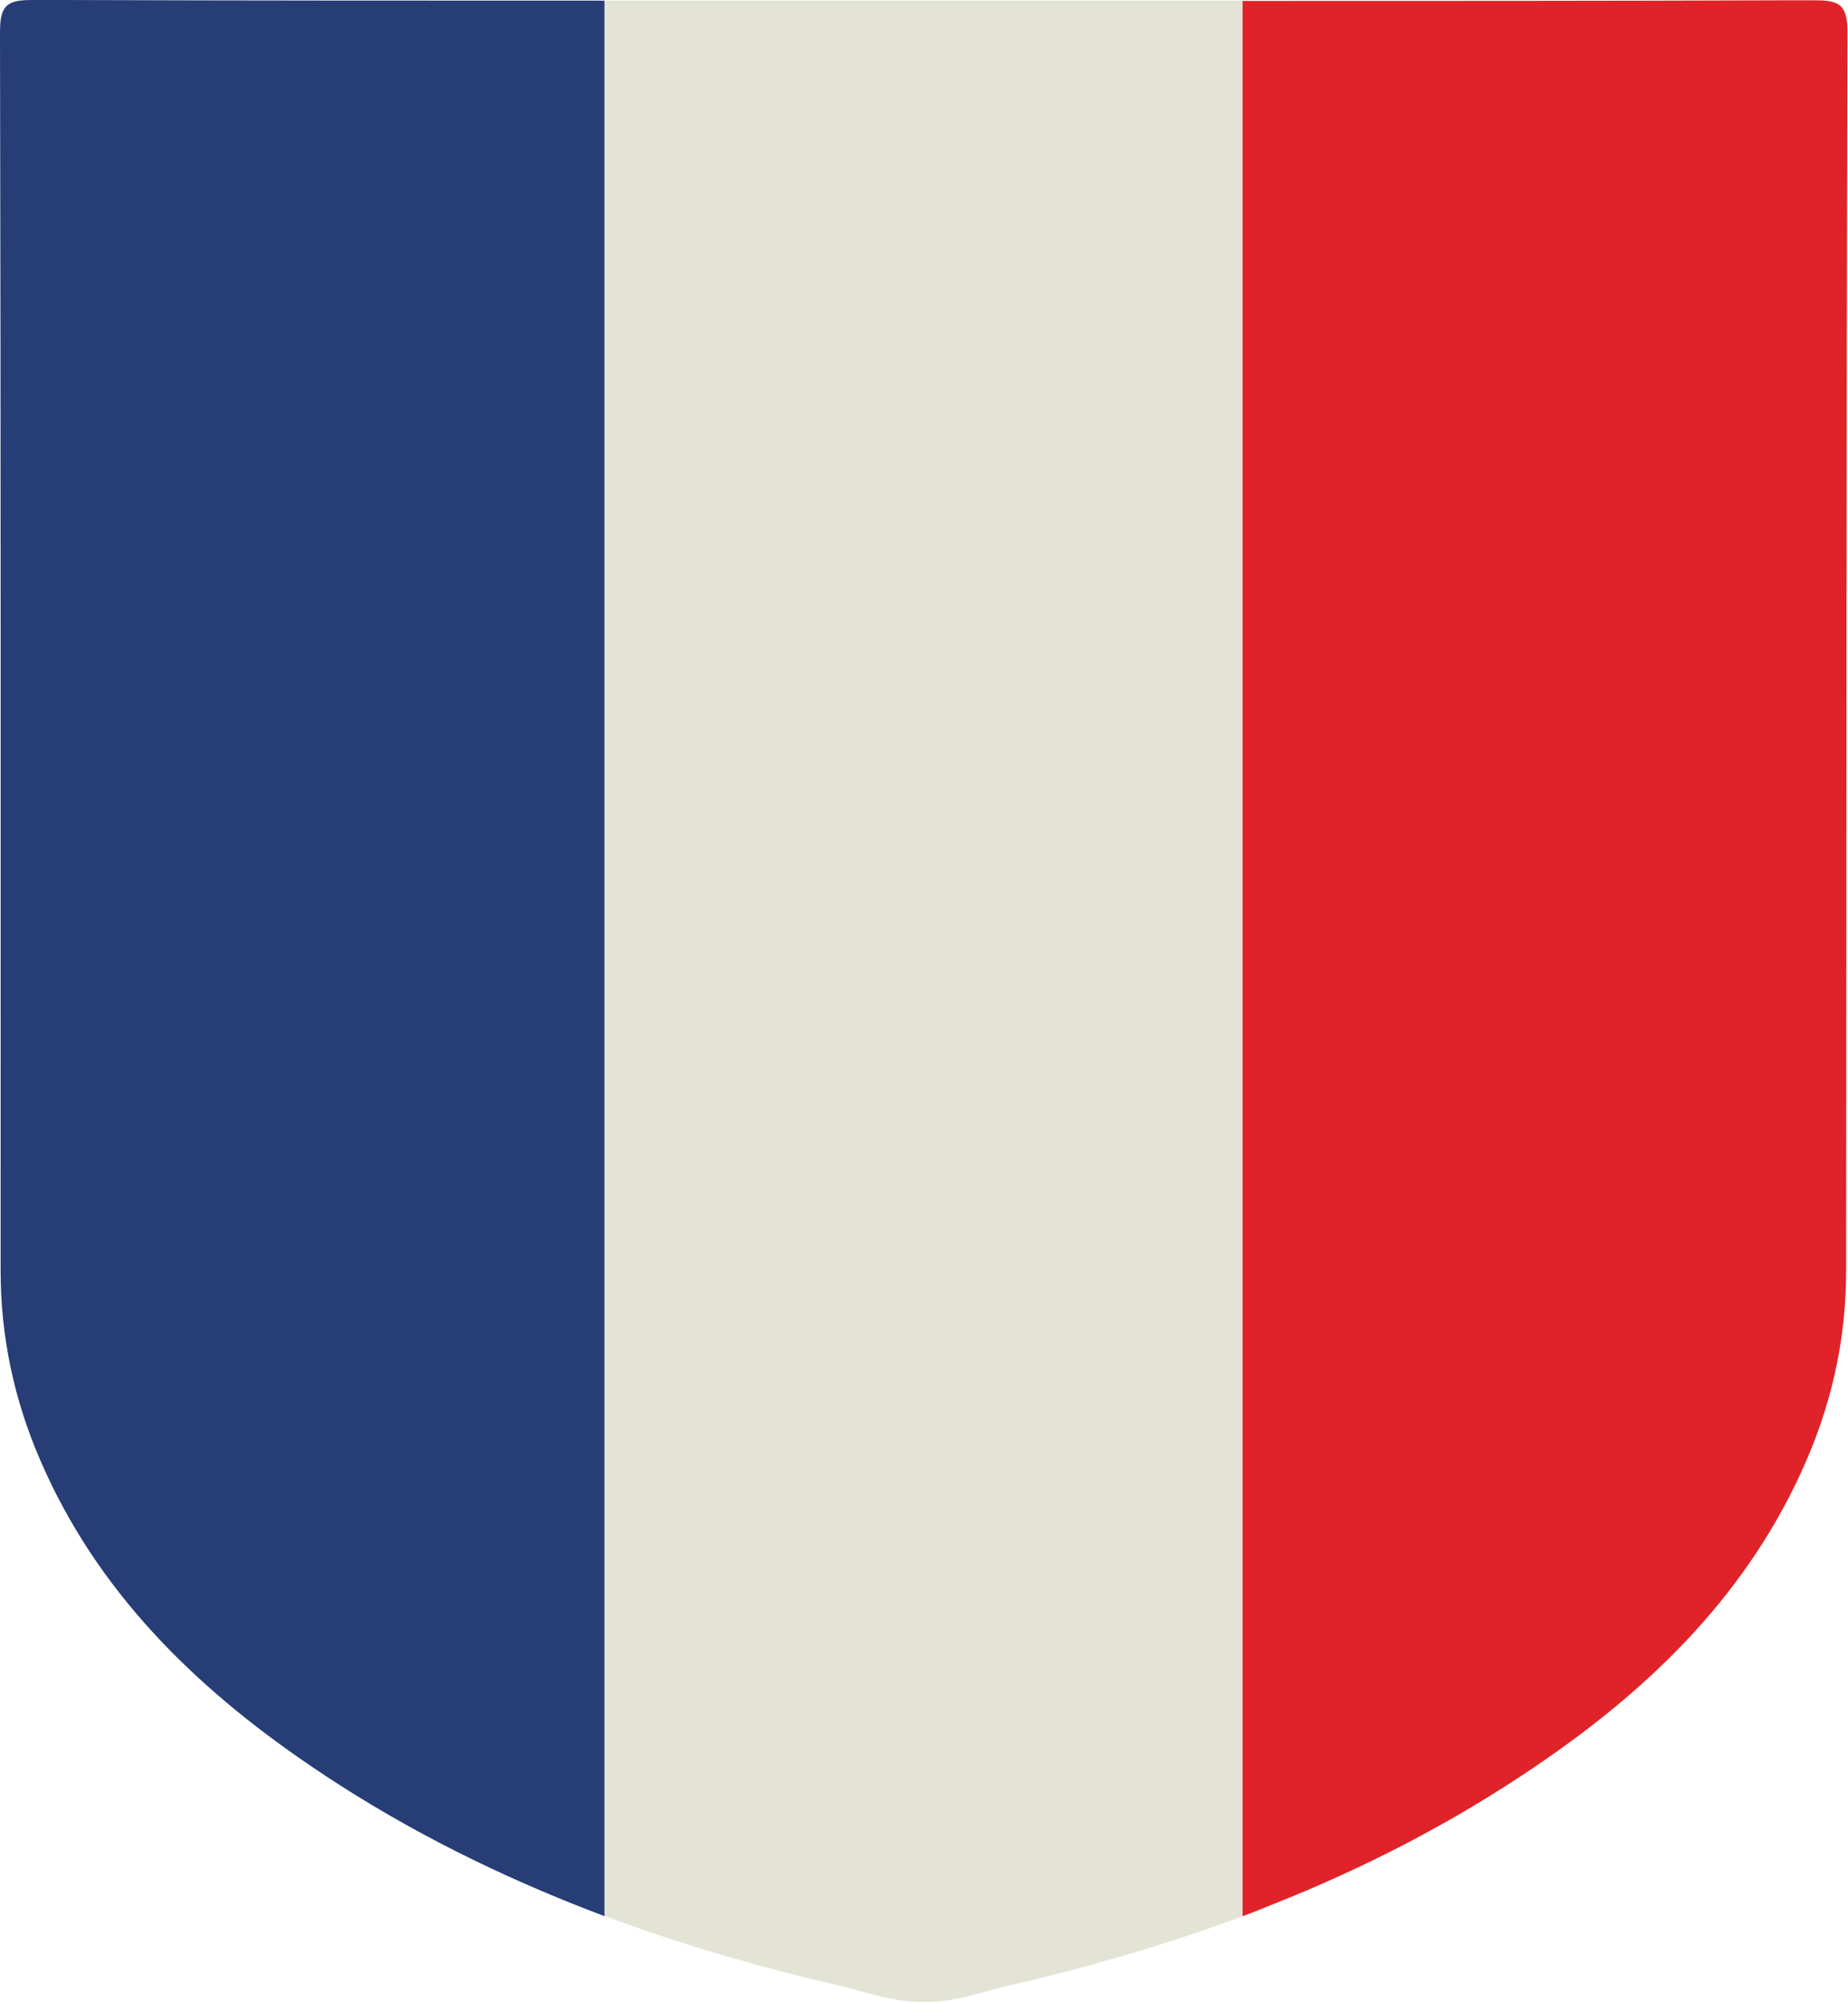 <svg width="598" height="648" viewBox="0 0 598 648" fill="none" xmlns="http://www.w3.org/2000/svg">
<g clip-path="url(#clip0)">
<path d="M402.2 584.5V29.1V0.2C381.5 0.2 360.8 0.2 340.1 0.2C338.4 0.2 336.6 0.2 334.9 0.2C330 0.2 325.1 0.2 320.1 0.2C313.1 0.2 306.1 0.2 299.1 0.2C299 0.2 298.9 0.2 298.9 0.2C298.8 0.2 298.7 0.2 298.7 0.2C291.7 0.2 284.7 0.2 277.7 0.2C272.8 0.2 267.9 0.2 262.9 0.2C261.2 0.2 259.4 0.2 257.7 0.2C237 0.2 216.3 0.2 195.6 0.2V619.8C220.1 629 245.4 636.3 271.2 642.3C280.3 644.4 289.5 647.9 299 647.6C308.5 647.9 317.6 644.4 326.8 642.3C352.6 636.3 377.9 629 402.4 619.8L402.2 584.5Z" fill="#E4E4D6"/>
<path d="M21 0C17.5 0 14 0 10.5 0C8.2 0 6.3 0.1 4.9 0.5C1.2 1.5 0 4.1 0 10.3C0.3 143.8 0.2 277.4 0.2 411C0.2 432.3 4.5 452.6 12.9 472.1C31.2 514.7 62.9 545.7 100.4 571.2C127.4 589.6 156 604.2 185.8 616.1C189 617.4 192.3 618.6 195.6 619.9V0.2C137.4 0.2 79.2 0.2 21 0Z" fill="#263D75"/>
<path d="M597.8 10.3C597.8 4.2 596.6 1.6 592.9 0.6C591.4 0.2 589.6 0.1 587.2 0.1C583.7 0.1 580.2 0.1 576.7 0.1C518.5 0.3 460.3 0.3 402.1 0.3V29.2V584.6V619.9C405.4 618.7 408.6 617.4 411.8 616.1C441.6 604.3 470.2 589.6 497.2 571.2C534.8 545.7 566.4 514.7 584.7 472.1C593.1 452.6 597.4 432.3 597.4 411C597.5 277.4 597.5 143.8 597.8 10.3Z" fill="#DF2328"/>
</g>
<defs>
<clipPath id="clip0">
<rect width="597.8" height="647.6" fill="white"/>
</clipPath>
</defs>
</svg>
